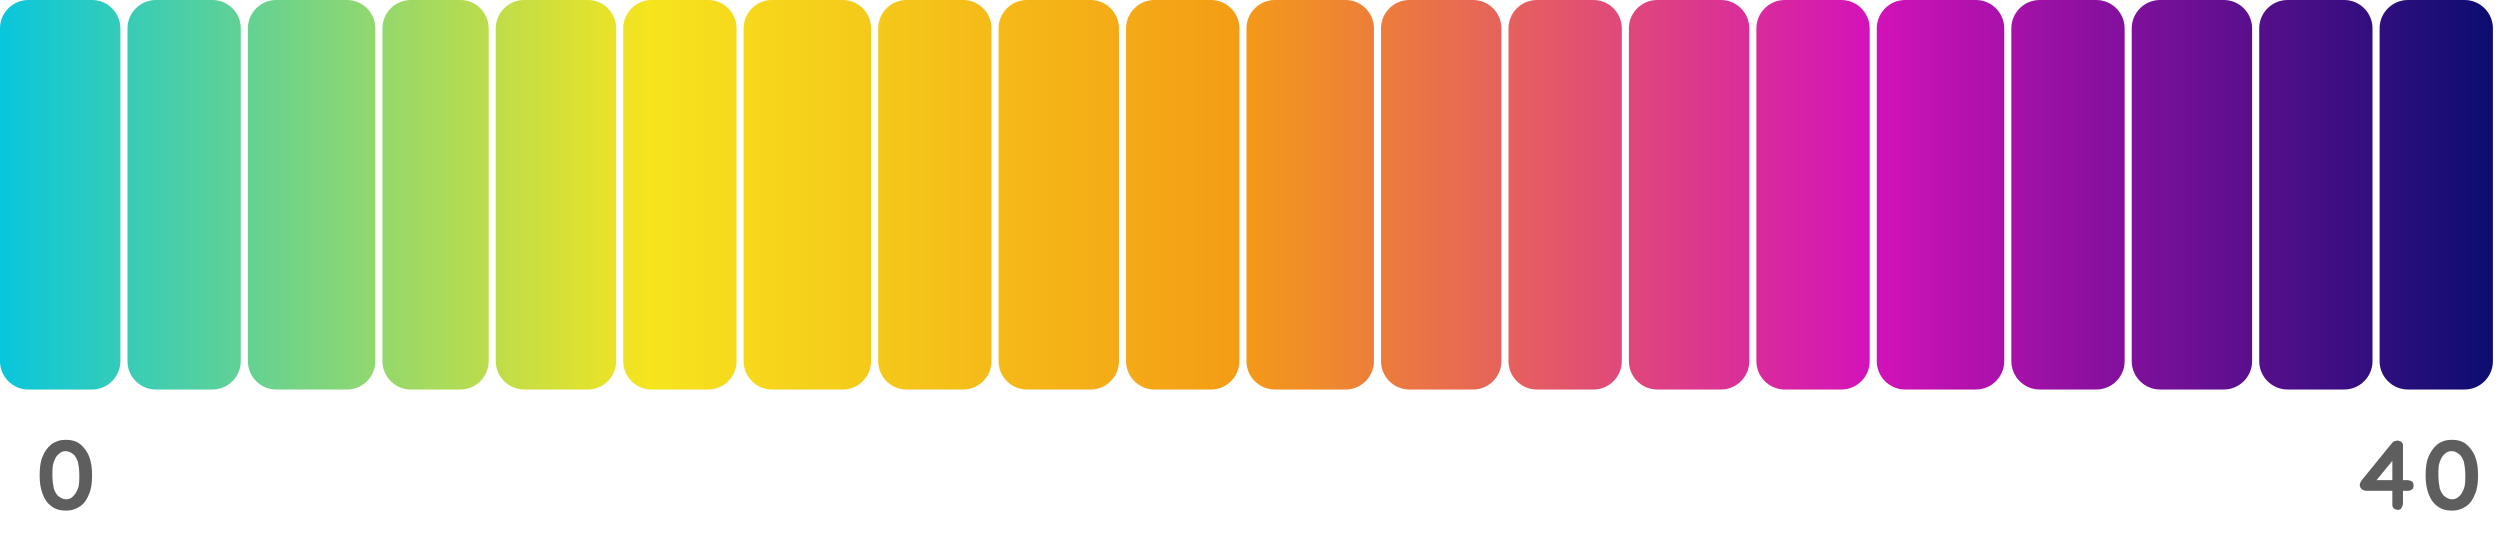 <?xml version="1.0" encoding="utf-8"?>
<!-- Generator: Adobe Illustrator 22.0.1, SVG Export Plug-In . SVG Version: 6.00 Build 0)  -->
<svg version="1.1" id="Layer_1" xmlns="http://www.w3.org/2000/svg" xmlns:xlink="http://www.w3.org/1999/xlink" x="0px" y="0px"
	 viewBox="0 0 353 77.6" style="enable-background:new 0 0 353 77.6;" xml:space="preserve">
<style type="text/css">
	.st0{fill:url(#Union_2_1_);}
	.st1{enable-background:new    ;}
	.st2{fill:#5E5E5E;}
</style>
<linearGradient id="Union_2_1_" gradientUnits="userSpaceOnUse" x1="-760.864" y1="480.108" x2="-760.864" y2="479.108" gradientTransform="matrix(3.367779e-15 55 352 -2.155379e-14 -168646.203 41875)">
	<stop  offset="0" style="stop-color:#0A0D6F"/>
	<stop  offset="0.248" style="stop-color:#D312BA"/>
	<stop  offset="0.502" style="stop-color:#F49D15"/>
	<stop  offset="0.733" style="stop-color:#F6E41D"/>
	<stop  offset="1" style="stop-color:#00C5E3"/>
</linearGradient>
<path id="Union_2" class="st0" d="M0,4c0-2.2,1.8-4,4-4h9c2.2,0,4,1.8,4,4v47c0,2.2-1.8,4-4,4H4c-2.2,0-4-1.8-4-4V4z M18,4
	c0-2.2,1.8-4,4-4h8c2.2,0,4,1.8,4,4v47c0,2.2-1.8,4-4,4h-8c-2.2,0-4-1.8-4-4V4z M35,4c0-2.2,1.8-4,4-4h10c2.2,0,4,1.8,4,4v47
	c0,2.2-1.8,4-4,4H39c-2.2,0-4-1.8-4-4V4z M54,4c0-2.2,1.8-4,4-4h7c2.2,0,4,1.8,4,4v47c0,2.2-1.8,4-4,4h-7c-2.2,0-4-1.8-4-4V4z M70,4
	c0-2.2,1.8-4,4-4h9c2.2,0,4,1.8,4,4v47c0,2.2-1.8,4-4,4h-9c-2.2,0-4-1.8-4-4V4z M88,4c0-2.2,1.8-4,4-4h8c2.2,0,4,1.8,4,4v47
	c0,2.2-1.8,4-4,4h-8c-2.2,0-4-1.8-4-4V4z M105,4c0-2.2,1.8-4,4-4h10c2.2,0,4,1.8,4,4v47c0,2.2-1.8,4-4,4h-10c-2.2,0-4-1.8-4-4V4z
	 M124,4c0-2.2,1.8-4,4-4h8c2.2,0,4,1.8,4,4v47c0,2.2-1.8,4-4,4h-8c-2.2,0-4-1.8-4-4V4z M141,4c0-2.2,1.8-4,4-4h9c2.2,0,4,1.8,4,4v47
	c0,2.2-1.8,4-4,4h-9c-2.2,0-4-1.8-4-4V4z M159,4c0-2.2,1.8-4,4-4h8c2.2,0,4,1.8,4,4v47c0,2.2-1.8,4-4,4h-8c-2.2,0-4-1.8-4-4V4z
	 M176,4c0-2.2,1.8-4,4-4h10c2.2,0,4,1.8,4,4v47c0,2.2-1.8,4-4,4h-10c-2.2,0-4-1.8-4-4V4z M195,4c0-2.2,1.8-4,4-4h9c2.2,0,4,1.8,4,4
	v47c0,2.2-1.8,4-4,4h-9c-2.2,0-4-1.8-4-4V4z M213,4c0-2.2,1.8-4,4-4h8c2.2,0,4,1.8,4,4v47c0,2.2-1.8,4-4,4h-8c-2.2,0-4-1.8-4-4V4z
	 M230,4c0-2.2,1.8-4,4-4h9c2.2,0,4,1.8,4,4v47c0,2.2-1.8,4-4,4h-9c-2.2,0-4-1.8-4-4V4z M248,4c0-2.2,1.8-4,4-4h8c2.2,0,4,1.8,4,4v47
	c0,2.2-1.8,4-4,4h-8c-2.2,0-4-1.8-4-4V4z M265,4c0-2.2,1.8-4,4-4h10c2.2,0,4,1.8,4,4v47c0,2.2-1.8,4-4,4h-10c-2.2,0-4-1.8-4-4V4z
	 M284,4c0-2.2,1.8-4,4-4h8c2.2,0,4,1.8,4,4v47c0,2.2-1.8,4-4,4h-8c-2.2,0-4-1.8-4-4V4z M301,4c0-2.2,1.8-4,4-4h9c2.2,0,4,1.8,4,4v47
	c0,2.2-1.8,4-4,4h-9c-2.2,0-4-1.8-4-4V4z M319,4c0-2.2,1.8-4,4-4h8c2.2,0,4,1.8,4,4v47c0,2.2-1.8,4-4,4h-8c-2.2,0-4-1.8-4-4V4z
	 M336,4c0-2.2,1.8-4,4-4h8c2.2,0,4,1.8,4,4v47c0,2.2-1.8,4-4,4h-8c-2.2,0-4-1.8-4-4V4z"/>
<g class="st1">
	<path class="st2" d="M338.6,72c-0.2,0-0.4-0.1-0.6-0.2c-0.2-0.2-0.2-0.4-0.2-0.6v-6.6l0.3,0.1l-2.7,3.3l-0.1-0.2h4.7
		c0.2,0,0.4,0.1,0.6,0.2c0.1,0.1,0.2,0.3,0.2,0.6c0,0.2-0.1,0.4-0.2,0.5c-0.2,0.1-0.3,0.2-0.6,0.2h-5.9c-0.2,0-0.4-0.1-0.6-0.2
		c-0.2-0.2-0.3-0.4-0.3-0.6c0-0.2,0.1-0.4,0.2-0.6l4.4-5.4c0.1-0.1,0.2-0.2,0.3-0.2s0.3-0.1,0.4-0.1c0.2,0,0.4,0.1,0.6,0.2
		c0.2,0.2,0.2,0.4,0.2,0.6v8.1c0,0.2-0.1,0.4-0.2,0.6S338.8,72,338.6,72z"/>
	<path class="st2" d="M346.2,72.1c-0.8,0-1.5-0.2-2-0.6c-0.6-0.4-1-1-1.3-1.8c-0.3-0.8-0.4-1.6-0.4-2.6c0-1,0.1-1.9,0.4-2.6
		s0.7-1.3,1.3-1.8c0.6-0.4,1.2-0.6,2-0.6s1.5,0.2,2,0.6s1,1,1.3,1.8s0.4,1.6,0.4,2.6c0,1-0.1,1.9-0.4,2.6c-0.3,0.8-0.7,1.4-1.3,1.8
		S347,72.1,346.2,72.1z M346.2,70.5c0.4,0,0.7-0.1,1-0.4c0.3-0.2,0.5-0.6,0.7-1.1c0.2-0.5,0.2-1.1,0.2-1.9c0-0.8-0.1-1.4-0.2-1.9
		c-0.2-0.5-0.4-0.9-0.7-1.1c-0.3-0.2-0.6-0.4-1-0.4c-0.4,0-0.7,0.1-1,0.4c-0.3,0.2-0.5,0.6-0.7,1.1c-0.2,0.5-0.2,1.1-0.2,1.9
		c0,0.7,0.1,1.4,0.2,1.9c0.2,0.5,0.4,0.9,0.7,1.1C345.5,70.3,345.8,70.5,346.2,70.5z"/>
</g>
<g class="st1">
	<path class="st2" d="M9.3,72.1c-0.8,0-1.5-0.2-2-0.6c-0.6-0.4-1-1-1.3-1.8c-0.3-0.8-0.4-1.6-0.4-2.6c0-1,0.1-1.9,0.4-2.6
		c0.3-0.8,0.7-1.3,1.3-1.8c0.6-0.4,1.2-0.6,2-0.6s1.5,0.2,2,0.6s1,1,1.3,1.8c0.3,0.8,0.4,1.6,0.4,2.6c0,1-0.1,1.9-0.4,2.6
		c-0.3,0.8-0.7,1.4-1.3,1.8S10.1,72.1,9.3,72.1z M9.3,70.5c0.4,0,0.7-0.1,1-0.4s0.5-0.6,0.7-1.1c0.2-0.5,0.2-1.1,0.2-1.9
		c0-0.8-0.1-1.4-0.2-1.9c-0.2-0.5-0.4-0.9-0.7-1.1s-0.6-0.4-1-0.4c-0.4,0-0.7,0.1-1,0.4c-0.3,0.2-0.5,0.6-0.7,1.1
		c-0.2,0.5-0.2,1.1-0.2,1.9c0,0.7,0.1,1.4,0.2,1.9c0.2,0.5,0.4,0.9,0.7,1.1C8.6,70.3,8.9,70.5,9.3,70.5z"/>
</g>
</svg>
